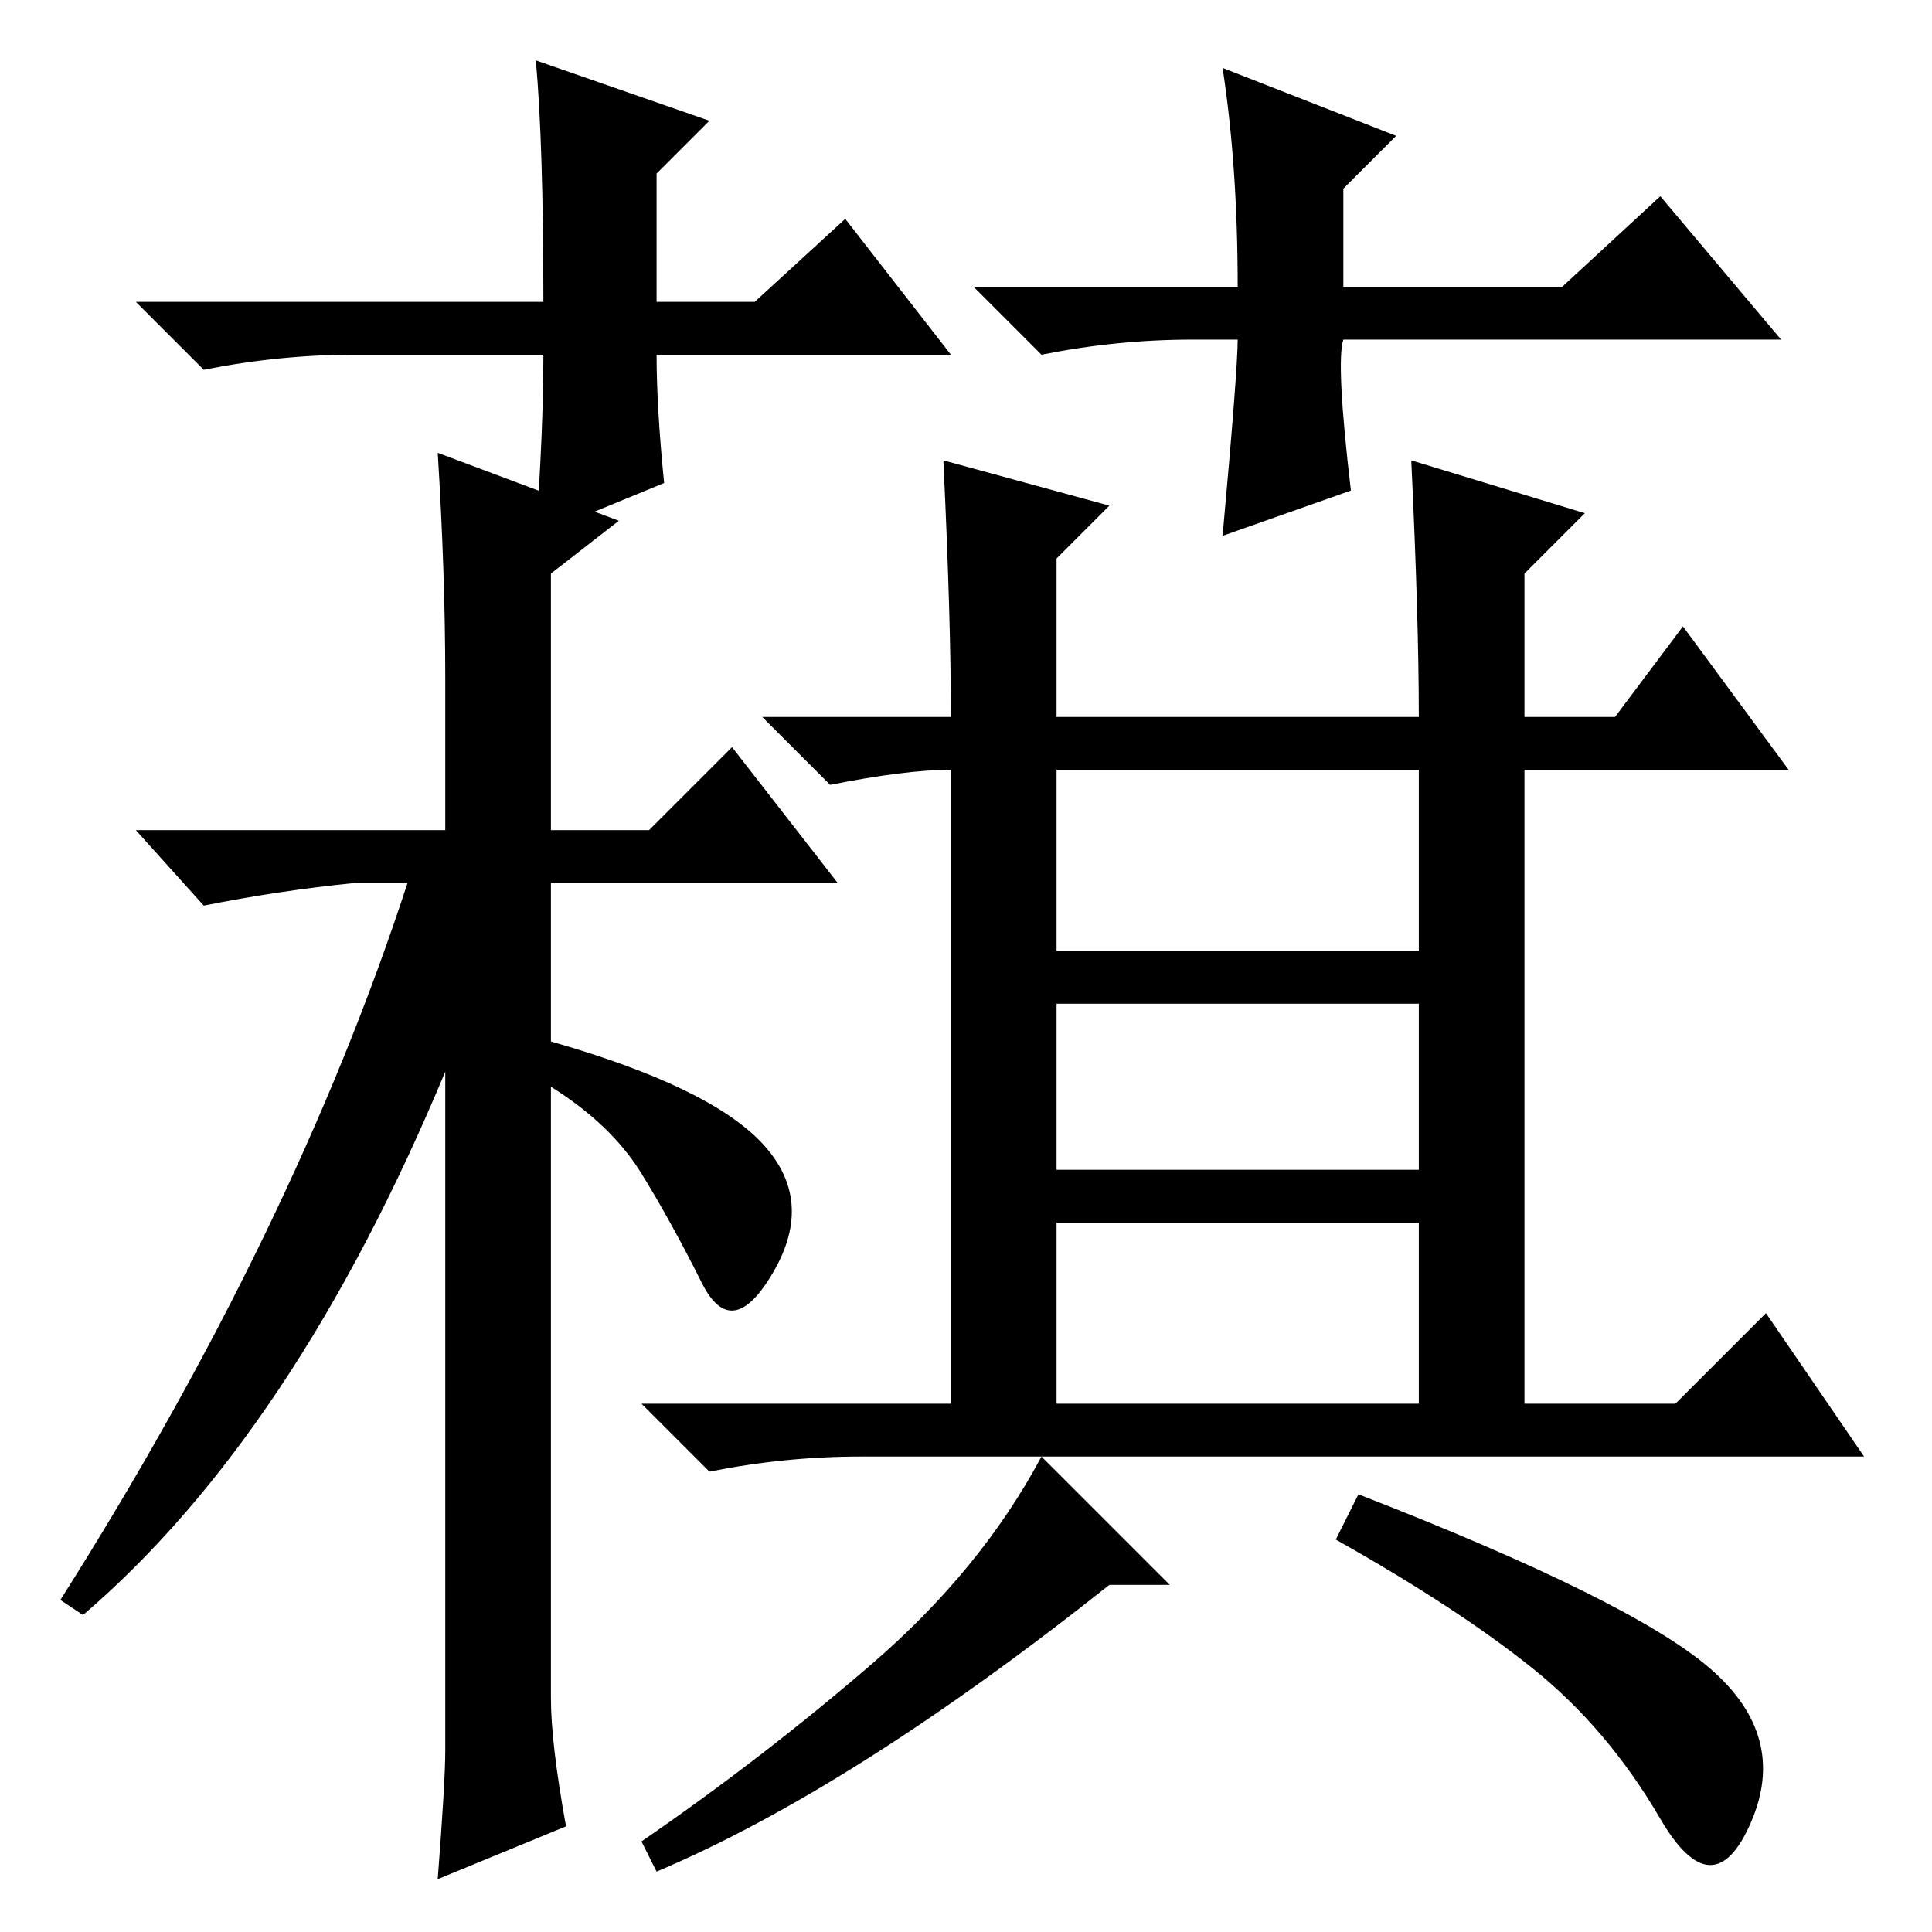 <?xml version="1.0" standalone="no"?>
<!DOCTYPE svg PUBLIC "-//W3C//DTD SVG 1.1//EN" "http://www.w3.org/Graphics/SVG/1.1/DTD/svg11.dtd" >
<svg xmlns="http://www.w3.org/2000/svg" xmlns:xlink="http://www.w3.org/1999/xlink" version="1.1" viewBox="0 -36 256 256">
  <g transform="matrix(1 0 0 -1 0 220)">
   <path fill="currentColor"
d="M59 24v90q-20 -48 -48 -72l-3 2q31 49 46 95h-7q-10 -1 -20 -3l-9 10h41v20q0 14 -1 30l24 -9l-9 -7v-34h13l11 11l14 -18h-38v-21q21 -6 28 -13.5t1.5 -17t-9.5 -1.5t-8 14.5t-12 11.5v-81q0 -6 2 -17l-17 -7q1 13 1 17zM140 130h48v24h-48v-24zM140 101h48v22h-48v-22z
M140 70h48v24h-48v-24zM125 195l22 -6l-7 -7v-21h48q0 13 -1 34l23 -7l-8 -8v-19h12l9 12l14 -19h-35v-84h20l12 12l13 -19h-133q-10 0 -20 -2l-9 9h41v84q-6 0 -16 -2l-9 9h25q0 13 -1 34zM155 46h-8q-34 -27 -60 -38l-2 4q16 11 30.5 23.5t22.5 27.5zM180 58
q36 -14 46.5 -23t5.5 -20.5t-12 0.5t-17 20t-26 17zM126 209h-39q0 -7 1 -17l-17 -7q1 14 1 24h-25q-10 0 -20 -2l-9 9h54q0 21 -1 32l23 -8l-7 -7v-17h13l12 11zM158 211q-10 0 -20 -2l-9 9h35q0 16 -2 29l23 -9l-7 -7v-13h29l13 12l16 -19h-58q-1 -3 1 -20l-17 -6
q2 22 2 26h-6z" />
  </g>

</svg>
